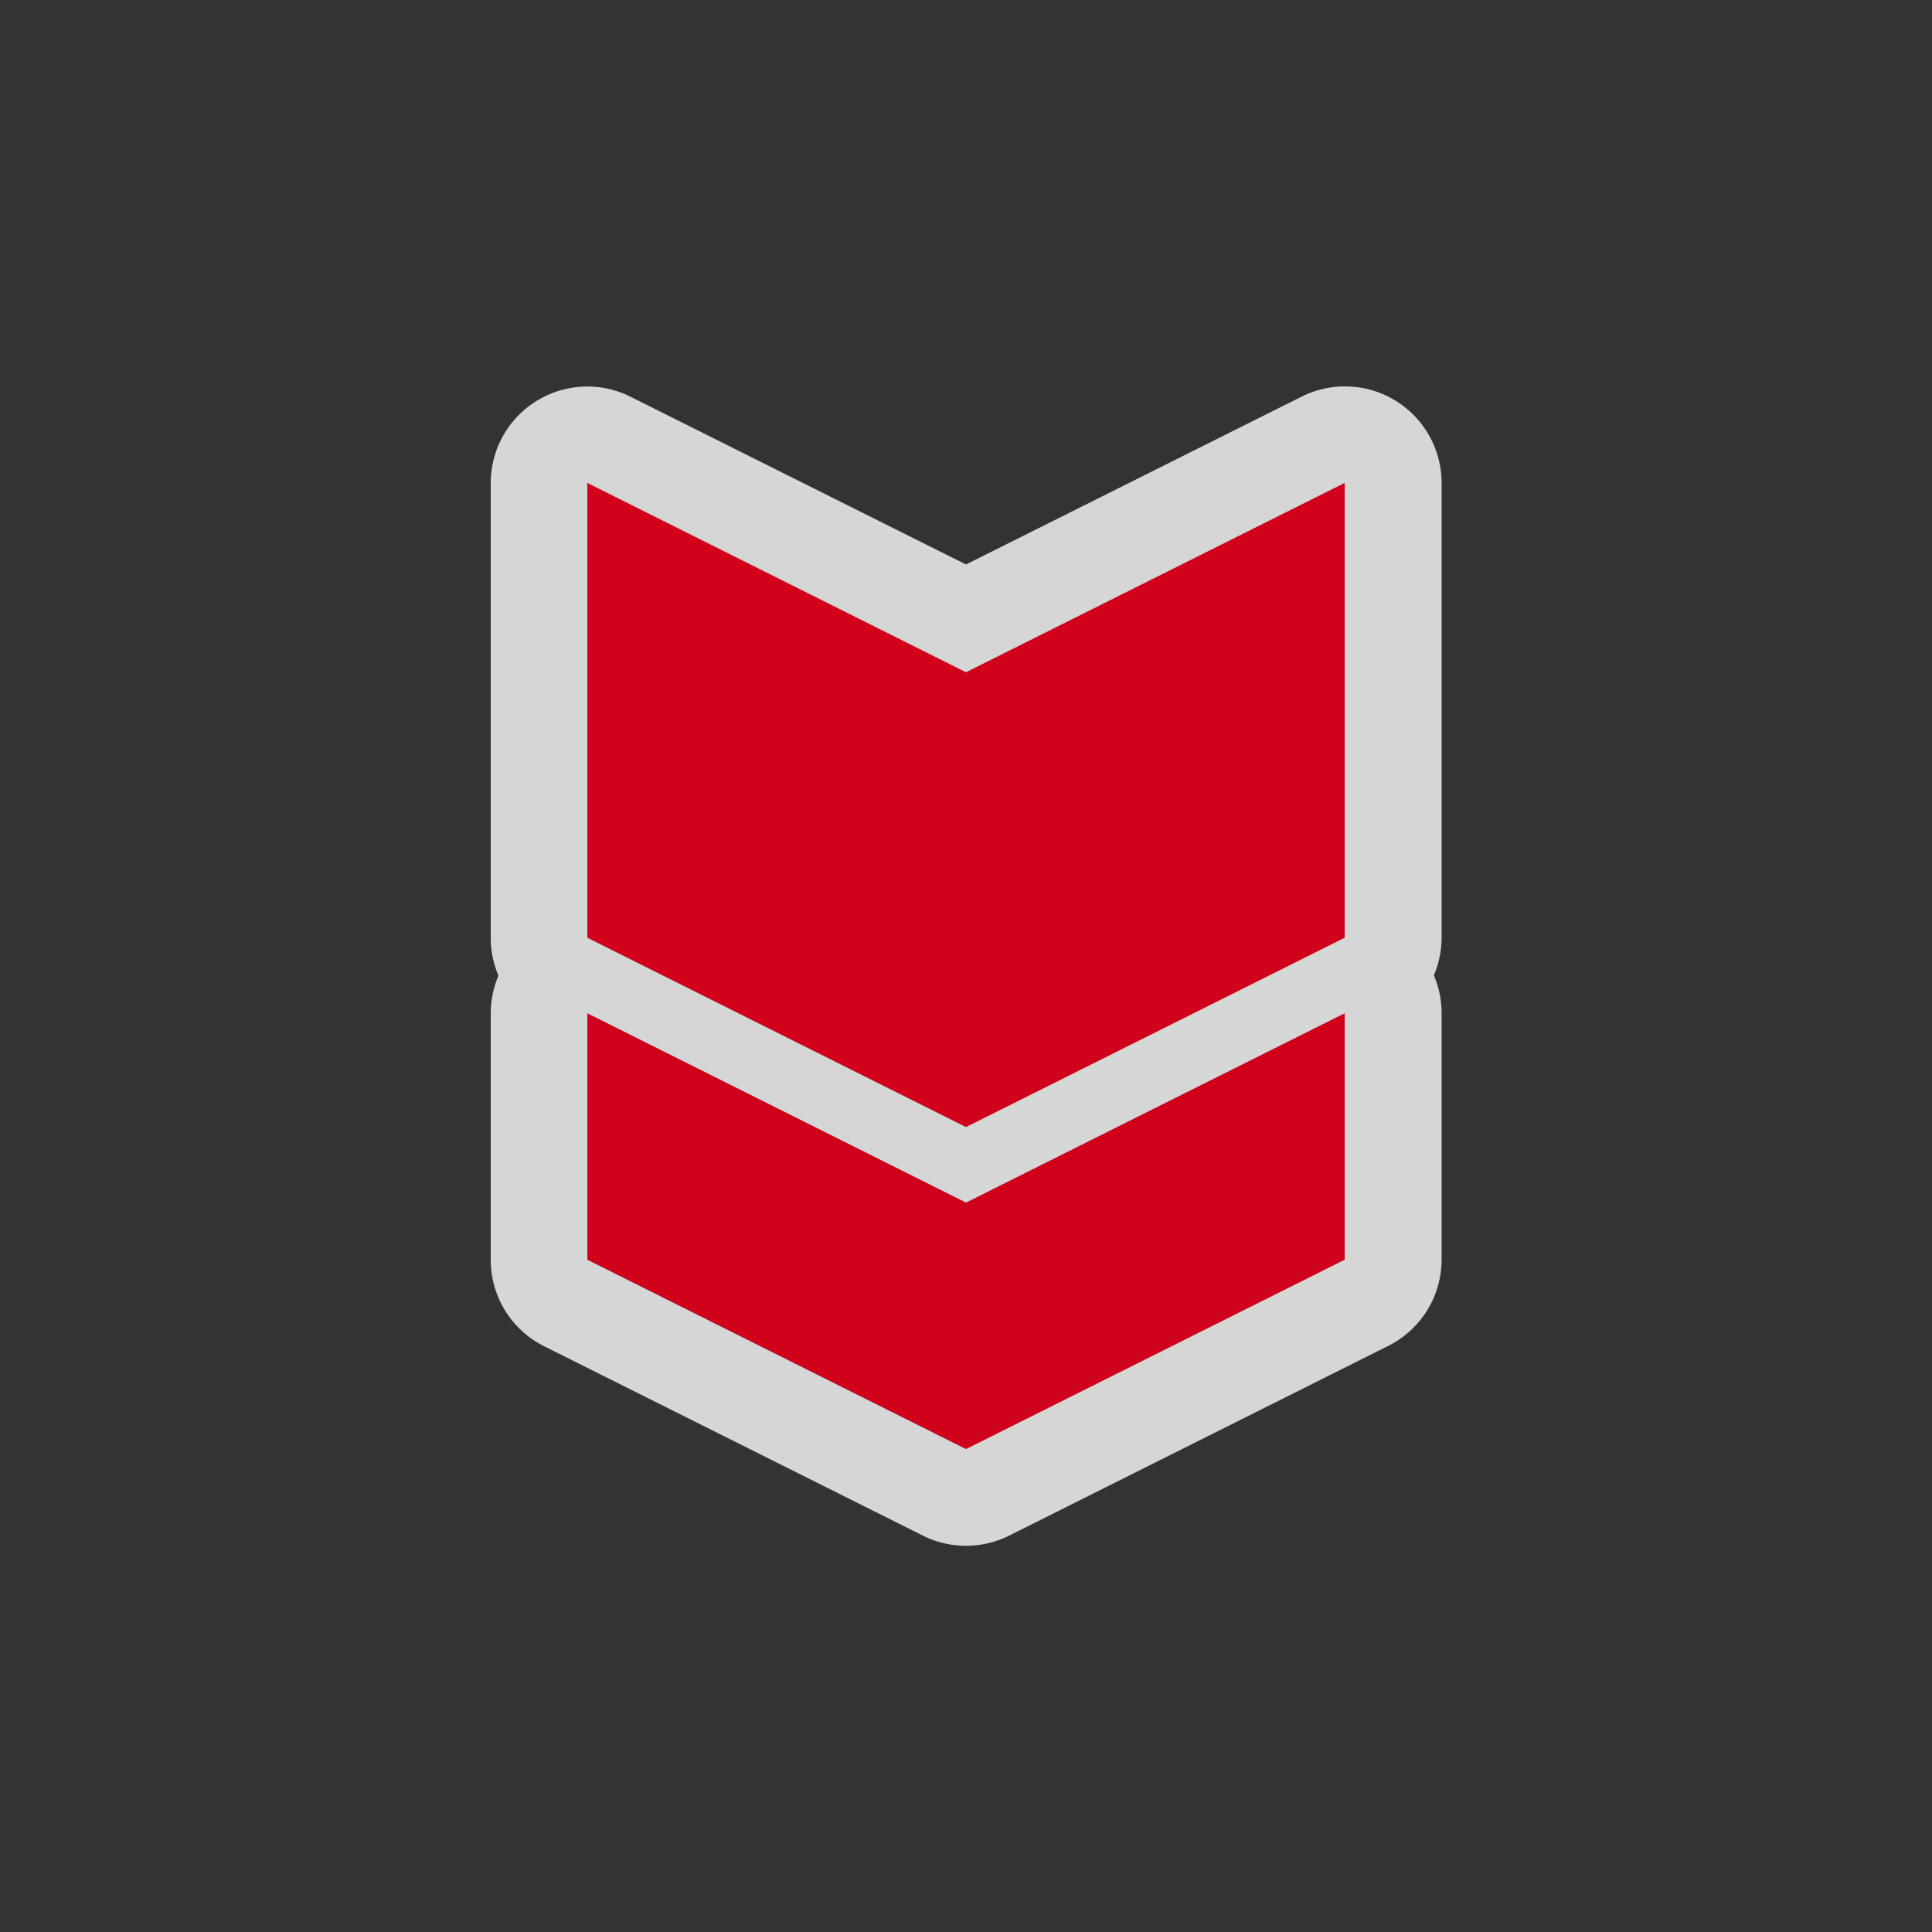 <svg id="Layer_1" data-name="Layer 1" xmlns="http://www.w3.org/2000/svg" viewBox="0 0 60 60"><rect x="0" y="0" width="60" height="60" fill="#333333" stroke="none"/><defs><style>.cls-1{opacity:0.8;}.cls-2,.cls-3{fill:#fff;}.cls-2,.cls-4{fill-rule:evenodd;}.cls-4{fill:#d0021b;}</style></defs><title>ranger_team-red</title><g class="cls-1"><path class="cls-2" d="M41.76,15V29.12L30,35,18.24,29.12V15L30,20.88ZM30,37.35L18.24,31.47v7.65L30,45l11.76-5.88V31.47Z"/><path class="cls-3" d="M41.76,15V29.12L30,35,18.24,29.12V15L30,20.88,41.76,15m0,16.47v7.65L30,45,18.24,39.12V31.47L30,37.35l11.76-5.88m0-19.47a3,3,0,0,0-1.34.32L30,17.53,19.58,12.32A3,3,0,0,0,15.24,15V29.12a3,3,0,0,0,.24,1.18,3,3,0,0,0-.24,1.18v7.65a3,3,0,0,0,1.66,2.68l11.76,5.88a3,3,0,0,0,2.68,0L43.11,41.8a3,3,0,0,0,1.66-2.68V31.47a3,3,0,0,0-.24-1.18,3,3,0,0,0,.24-1.18V15a3,3,0,0,0-3-3h0Z"/></g><path class="cls-4" d="M41.76,15V29.12L30,35,18.24,29.12V15L30,20.88ZM30,37.35L18.24,31.47v7.65L30,45l11.76-5.88V31.47Z"/></svg>